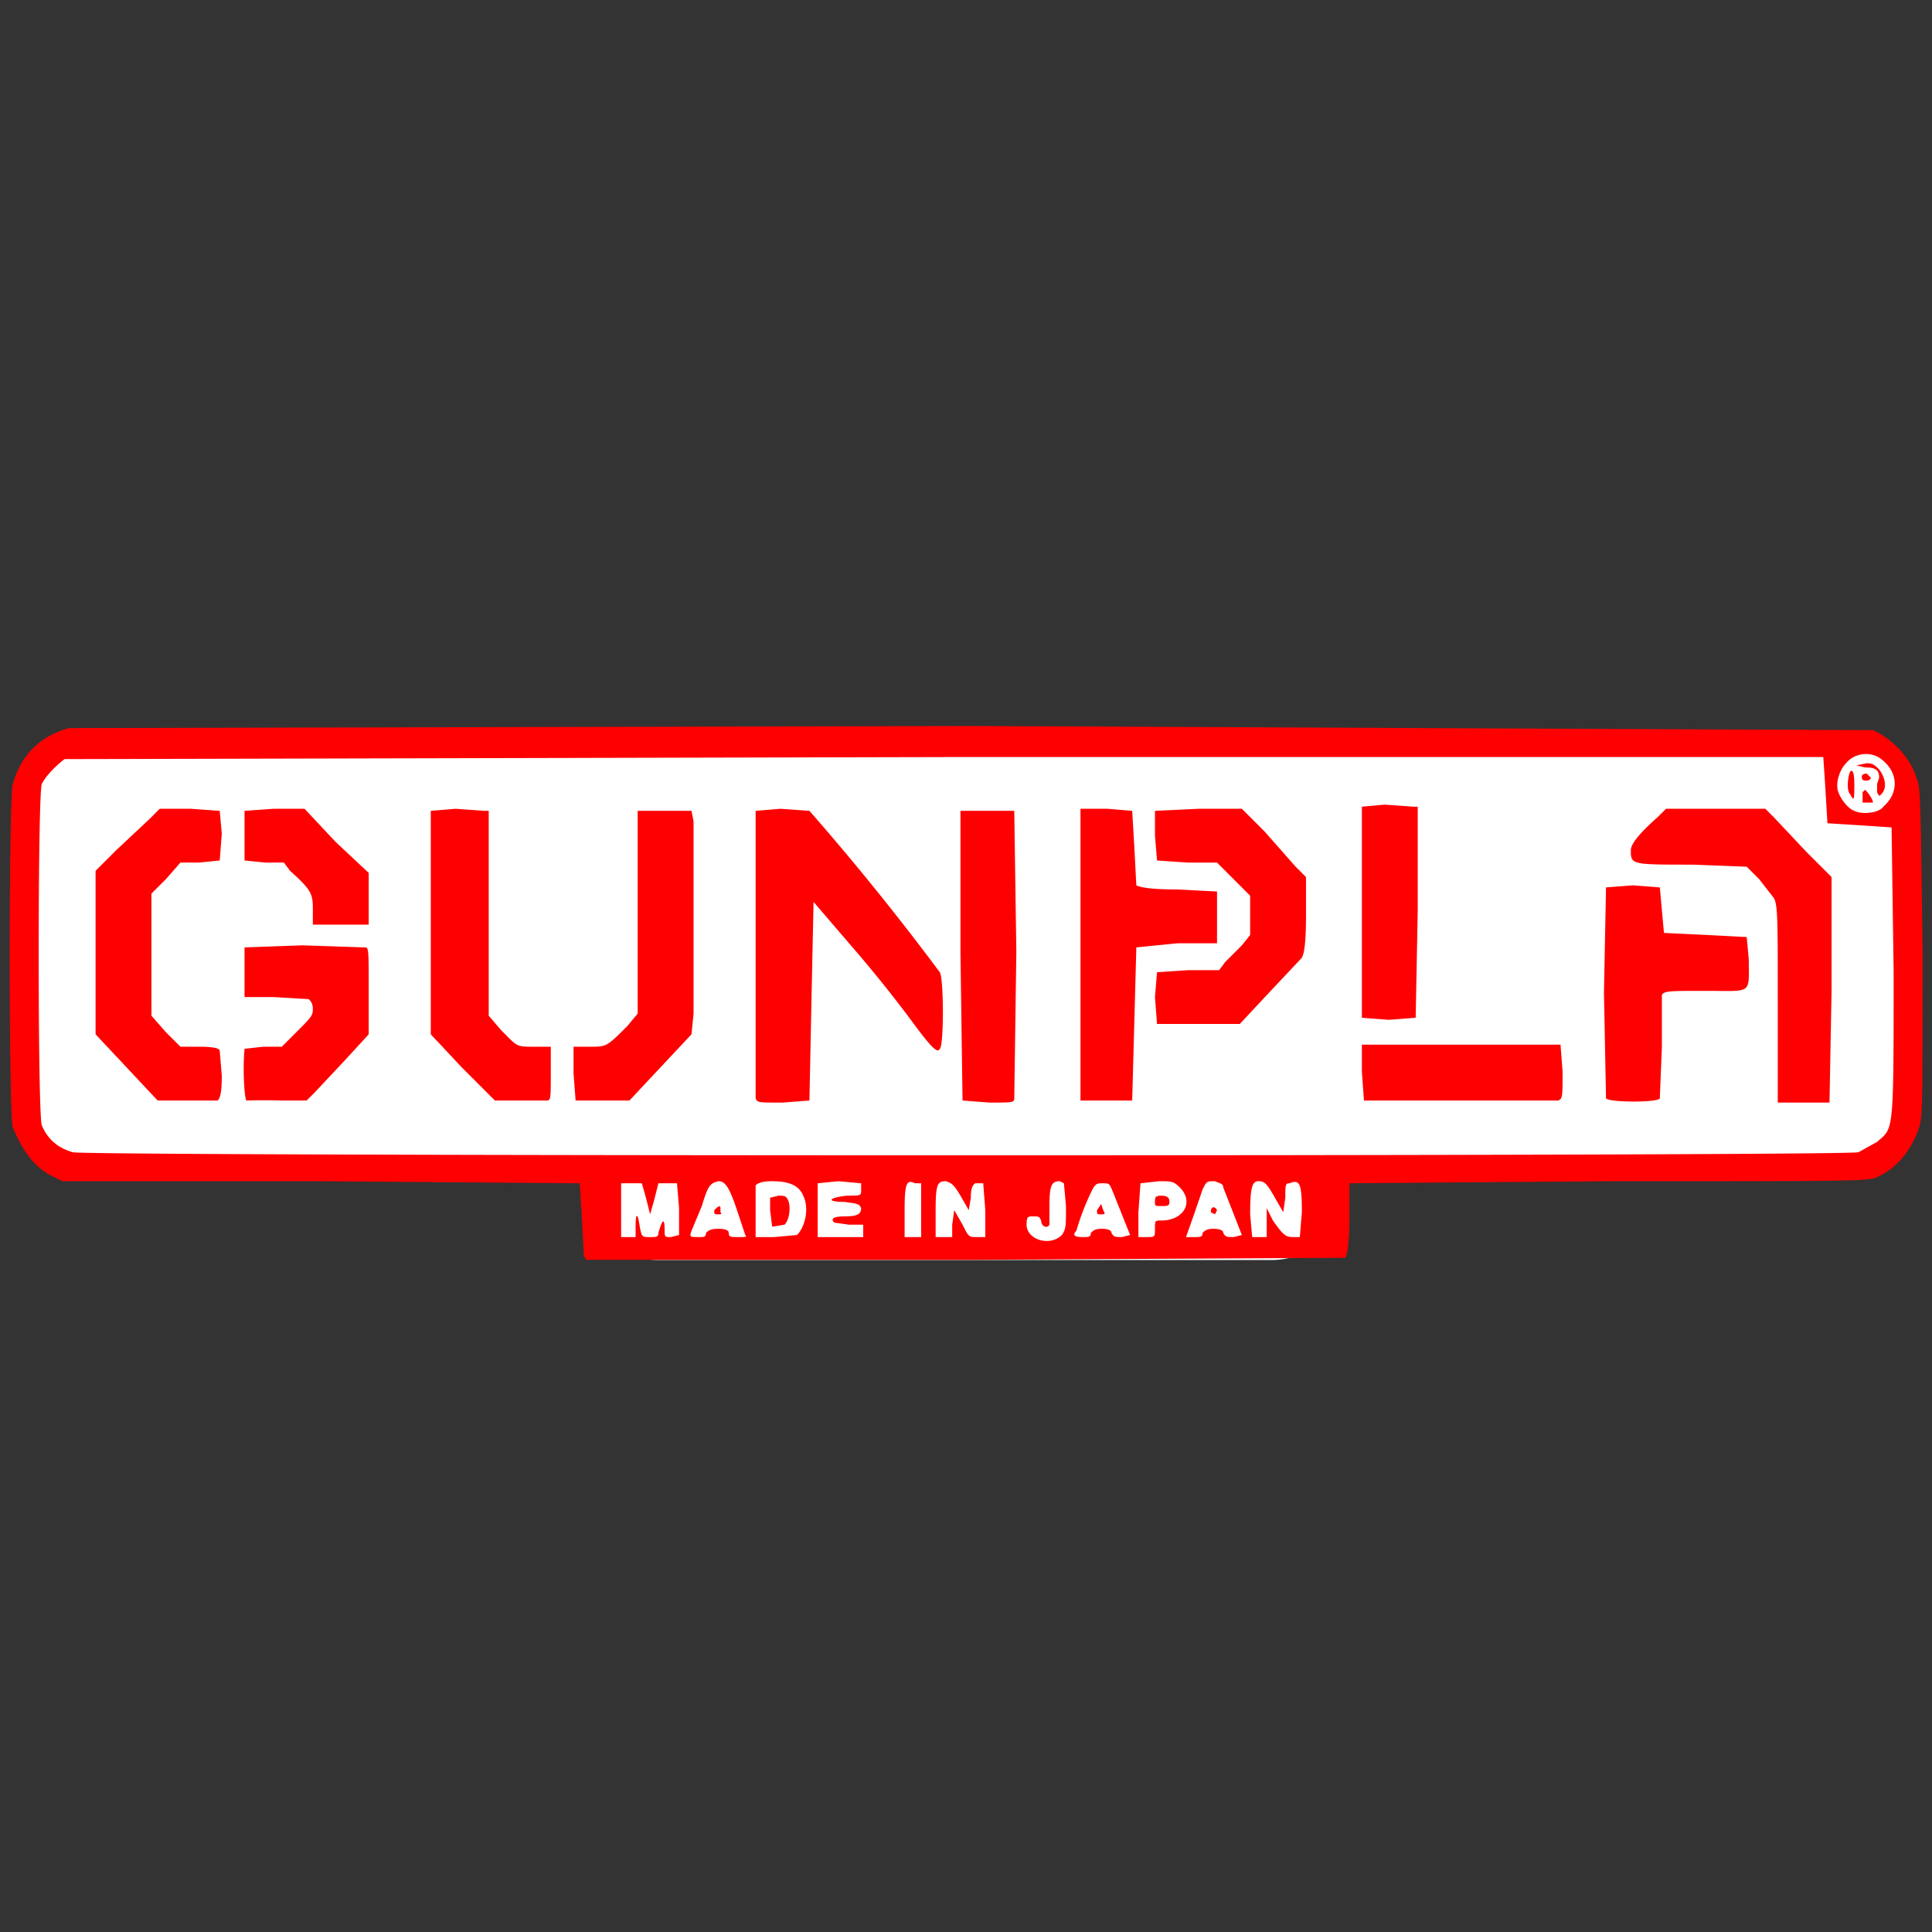 <svg xmlns="http://www.w3.org/2000/svg" width="775" height="775">
   <rect width="100%" height="100%" fill="#333333" stroke="none"/>
   <g transform="matrix(.83 0 0 .83 787 -274)">
      <rect
         width="369.7"
         height="210.1"
         x="-667" y="729" ry="36.4" style="fill:#fff" />
      <rect width="917.2" height="210.1" x="-942" y="687" ry="36.4" style="fill:#fff" />
      <path
         d="m-666 937-1-19-1-16-125-1h-125l-4-2c-9-4-15-12-20-24-2-4-2-161 0-166 4-14 13-23 27-27l436-1 436 2c9 4 18 13 21 23 2 4 2 10 3 84 0 79 0 80-2 86-4 11-11 19-20 23-3 2-14 2-129 2l-126 1v17c0 10-1 18-2 19l-184 1h-183l-1-2zm231-10c2-3 2-4 2-14l-1-11-2-1c-4 0-5 2-5 12v9c-1 2-4 1-4-2-1-2-1-2-4-2-2 0-3 0-3 3-1 8 11 12 17 6zm-206-4c0-7 1-7 2 0 1 5 1 5 5 5 3 0 4 0 4-2 2-7 3-7 3-2 0 4 0 4 3 4l4-1v-13l-1-12h-9l-2 8-2 7-2-8-2-7h-10v26h7v-5zm34 3c1-1 2-2 6-2s5 1 5 2c0 2 1 2 5 2 3 0 4 0 3-1l-4-12c-4-12-6-14-9-14-4 1-5 2-8 12l-5 12c-1 3-1 3 4 3 2 0 3 0 3-2zm4-11c1-1 3-3 3-1v2c1 1 0 1-1 1-2 0-2 0-2-2zm40 12c4-4 6-13 3-19-2-5-7-7-15-7-5 0-7 1-8 2v25h9l11-1zm-12-4-1-8v-6l4-1c3 0 4 0 5 3 1 4 0 9-2 11l-6 1zm44 2v-3h-7l-7-1c-2-2 0-3 5-3 6 0 8-1 8-4-1-2-1-2-8-3-9 0-8-2 1-3 6 0 7 0 7-2v-4l-11-1-10 1v26h22v-3zm28-10v-13h-3c-4-2-5 0-5 13v13h8v-13zm15 7 1-7 4 7c3 6 3 6 7 6h4v-13l-1-13h-4c-1 1-2 2-2 7l-1 6-4-7c-3-5-4-6-7-7-4 0-5 1-5 14v13h8v-6zm67 4c1-1 2-2 5-2 4 0 5 1 5 2 1 2 2 2 5 2l4-1-8-20c-2-5-2-5-5-5-4 0-4 0-8 9a120 120 0 0 0-5 14c-2 2-1 3 3 3 3 0 4 0 4-2zm3-11 2-3 1 3c1 2 1 2-1 2s-2 0-2-2zm28 9c0-4 0-4 3-4 11 0 16-9 9-16-3-3-4-3-10-3l-9 1-1 14v12h4c4 0 4 0 4-4zm0-13c0-2 0-3 3-3s4 1 4 3-1 2-4 2-3 0-3-2zm23 15c1-1 2-2 5-2 4 0 5 1 5 2 1 2 2 2 5 2l4-1-9-23c0-2-2-2-4-3-4 0-4 0-6 4a1318 1318 0 0 1-8 23h4c3 0 4 0 4-2zm4-10c0-3 2-3 3-1l-1 2-2-1zm27 5v-7l3 6c5 7 6 8 10 8h3l1-12c0-14-1-16-6-14-2 0-2 1-2 7l-1 7-4-7c-4-7-5-8-8-8s-4 3-4 16l1 11h7v-7zm286-34 9-5c8-7 8-3 8-82l-1-70-15-1-16-1-1-17-1-15h-423l-427 1c-4 3-9 8-11 12-2 5-2 160 0 165 3 7 8 11 15 13 5 2 857 2 863 0zm-822-25-30-32v-79l10-10 16-15 5-5h15l14 1 1 11-1 13-10 1h-9l-7 8-7 7v59l7 8 7 7h9c8 0 10 1 10 2l1 12c0 9-1 11-2 12h-29zm43 0c-1 0-2-15-1-25l9-1h9l7-7c7-7 8-8 8-11s-1-4-2-5l-17-1h-14v-24l28-1 30 1c2 0 2 0 2 21v21l-11 12-15 16-4 4h-12a283 283 0 0 0-17 0zm131 0h-11l-16-16-15-16V722l12-1 14 1h2v99l6 7c8 8 7 8 16 8h8v13c0 12 0 13-2 13h-14zm28 0-1-13v-13h8c8 0 8 0 18-10l5-6v-98h26l1 5v93l-1 10-15 16-15 16h-26zm87-1V722l12-1 14 1a1257 1257 0 0 1 63 78c2 3 2 36 0 37-1 2-3 1-14-14a618 618 0 0 0-29-36l-18-21-1 47-1 49-13 1c-12 0-12 0-13-2zm100 1-1-71v-69h26l1 68-1 71c0 2-1 2-12 2l-13-1zm194 0-1-14v-13h96l1 13c0 12 0 13-2 14h-94zm117-1-1-51 1-51 13-1 13 1 1 11 1 11 21 1 19 1 1 11c0 17 2 15-21 15-17 0-20 0-21 2v25l-1 25c-1 2-24 2-26 0zm83 2v-49c0-40 0-47-2-50l-7-9-6-6-26-1c-30 0-30 0-30-7 0-3 4-8 13-16l4-4h48l4 4 16 17 12 12v55l-1 54h-25zm-337-1V721h13l12 1 1 17 1 19c2 1 7 2 20 2l19 1v25h-19l-20 2-1 37-1 37h-25zm37-37-1-13 1-12 15-1h15l3-4 8-8 4-5v-19l-8-8-8-8h-14l-15-1-1-12v-12l21-1h21l11 11 15 17 5 5v18c0 15-1 19-2 21l-16 17-14 15h-40zm99-3V720l11-1 14 1h2v50l-1 52-13 1-13-1zm-507-45v-8c0-7-1-9-11-18l-3-4h-9l-10-1v-24l14-1h15l15 16 16 15v25h-27zm759-57c8-7 7-17-1-23-5-4-13-3-17 2-3 3-5 9-4 13s5 9 8 10c4 2 12 1 14-2zm-10-2v-5l1-1c0-1 4 4 4 6h-5zm-6-4c-2-2-1-9 0-11 1-1 2 0 2 6 0 7 0 9-2 5zm13-1v-4l1-3c0-4-2-5-7-5l-4-1 5-1c3 0 4 1 6 3 3 4 4 9 1 12-1 1-1 1-2-1zm-7-6c-1-2 0-3 2-3l2 2c0 1-2 2-4 1z"
         style="fill:red" />
   </g>
</svg>